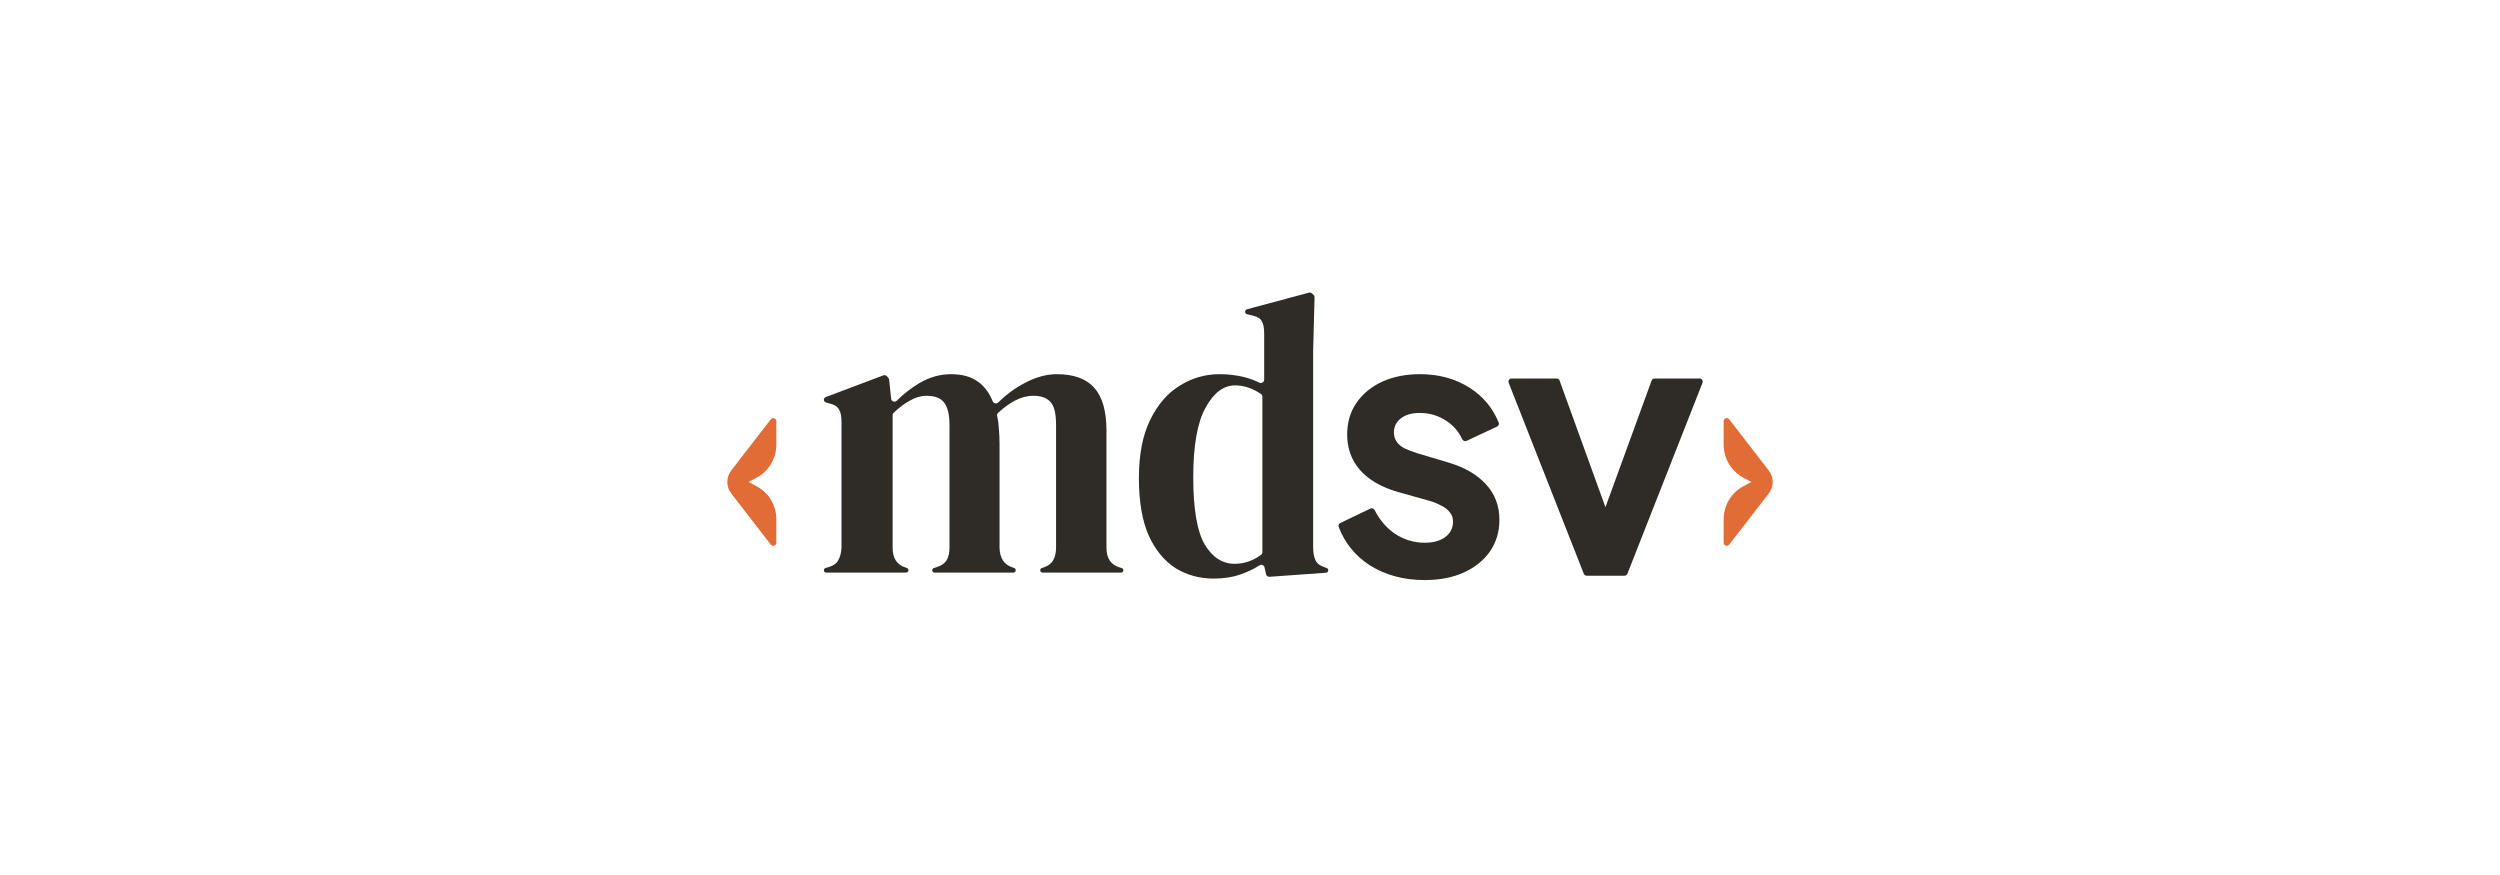 <svg width="800" height="280" viewBox="0 0 800 280" fill="none" xmlns="http://www.w3.org/2000/svg">
<path d="M388.409 185.148C383.878 185.148 379.807 184.039 376.198 181.82C372.588 179.516 369.708 176.017 367.558 171.324C365.484 166.545 364.447 160.444 364.447 153.02C364.447 145.511 365.638 139.324 368.019 134.46C370.399 129.511 373.548 125.841 377.465 123.452C381.382 120.977 385.644 119.74 390.252 119.74C392.94 119.74 395.513 120.039 397.971 120.636C399.782 121.076 401.448 121.679 402.968 122.444C403.668 122.797 404.537 122.309 404.537 121.524V106.684C404.537 104.892 404.268 103.569 403.731 102.716C403.27 101.863 402.233 101.265 400.62 100.924L399.065 100.56C398.694 100.473 398.431 100.142 398.431 99.761V99.761C398.431 99.39 398.681 99.065 399.039 98.969L418.87 93.642C419.199 93.553 419.55 93.638 419.802 93.868L420.326 94.344C420.541 94.54 420.661 94.819 420.653 95.11L420.204 112.572V175.164C420.204 176.871 420.473 178.279 421.011 179.388C421.548 180.412 422.547 181.137 424.006 181.564L424.529 181.758C424.838 181.872 425.043 182.166 425.043 182.496V182.496C425.043 182.908 424.724 183.251 424.312 183.28L406.201 184.575C405.708 184.61 405.263 184.279 405.155 183.797L404.644 181.526C404.485 180.821 403.651 180.509 403.044 180.902C401.282 182.04 399.322 182.986 397.164 183.74C394.553 184.679 391.635 185.148 388.409 185.148ZM395.091 180.412C398.164 180.412 400.993 179.444 403.578 177.507C403.822 177.324 403.961 177.034 403.961 176.729V126.908C403.961 126.586 403.807 126.283 403.542 126.102C400.833 124.25 398.054 123.324 395.206 123.324C391.519 123.324 388.371 125.713 385.759 130.492C383.148 135.185 381.843 142.609 381.843 152.764C381.843 162.919 383.071 170.087 385.529 174.268C387.987 178.364 391.174 180.412 395.091 180.412Z" fill="#2F2B27"/>
<path d="M264.376 183.228C263.968 183.228 263.637 182.897 263.637 182.489V182.489C263.637 182.167 263.845 181.882 264.152 181.784L265.249 181.436C266.709 181.009 267.707 180.284 268.245 179.26C268.859 178.236 269.205 176.871 269.281 175.164V135.1C269.281 133.223 269.013 131.857 268.475 131.004C267.937 130.065 266.901 129.425 265.365 129.084L264.274 128.761C263.896 128.649 263.637 128.302 263.637 127.908V127.908C263.637 127.537 263.866 127.206 264.213 127.075L282.697 120.109C283.082 119.964 283.517 120.069 283.793 120.376L284.271 120.907C284.412 121.064 284.5 121.261 284.522 121.471L285.173 127.62C285.264 128.481 286.343 128.837 286.958 128.227C289.099 126.105 291.463 124.258 294.049 122.684C297.352 120.721 300.769 119.74 304.302 119.74C307.989 119.74 310.945 120.593 313.173 122.3C315.052 123.668 316.549 125.705 317.663 128.41C317.951 129.11 318.875 129.316 319.416 128.788C322.076 126.193 324.91 124.116 327.918 122.556C331.451 120.679 334.869 119.74 338.171 119.74C343.624 119.74 347.617 121.191 350.152 124.092C352.763 126.993 354.069 131.559 354.069 137.788V175.292C354.069 178.62 355.451 180.711 358.216 181.564L358.961 181.79C359.271 181.884 359.483 182.169 359.483 182.493V182.493C359.483 182.899 359.154 183.228 358.748 183.228H333.616C333.205 183.228 332.872 182.895 332.872 182.484V182.484C332.872 182.164 333.077 181.88 333.38 181.778L334.024 181.564C335.483 181.052 336.481 180.284 337.019 179.26C337.633 178.236 337.941 176.871 337.941 175.164V135.996C337.941 132.412 337.365 129.98 336.213 128.7C335.061 127.335 333.217 126.652 330.683 126.652C328.686 126.652 326.728 127.164 324.808 128.188C323.096 129.06 321.285 130.373 319.375 132.128C319.101 132.379 318.998 132.763 319.086 133.124C319.378 134.328 319.558 135.627 319.624 137.02C319.777 138.641 319.854 140.348 319.854 142.14V175.292C319.931 178.62 321.313 180.711 324.001 181.564L324.546 181.766C324.842 181.875 325.038 182.158 325.038 182.473V182.473C325.038 182.89 324.7 183.228 324.283 183.228H299.051C298.643 183.228 298.312 182.897 298.312 182.489V182.489C298.312 182.167 298.52 181.882 298.827 181.784L299.925 181.436C301.384 180.924 302.382 180.199 302.92 179.26C303.534 178.236 303.841 176.871 303.841 175.164V136.124C303.841 132.711 303.265 130.279 302.113 128.828C301.038 127.377 299.157 126.652 296.469 126.652C294.702 126.652 292.936 127.164 291.169 128.188C289.496 129.077 287.754 130.388 285.942 132.119C285.748 132.305 285.64 132.564 285.64 132.833V175.292C285.64 178.62 286.984 180.711 289.672 181.564L290.216 181.766C290.512 181.875 290.709 182.158 290.709 182.473V182.473C290.709 182.89 290.371 183.228 289.954 183.228H264.376Z" fill="#2F2B27"/>
<path d="M507.743 184.228C507.332 184.228 506.963 183.977 506.812 183.594L482.775 122.49C482.517 121.834 483.001 121.124 483.706 121.124H498.124C498.545 121.124 498.921 121.388 499.065 121.783L516.32 169.431C516.556 170.083 516.073 170.772 515.38 170.772H512.087C511.392 170.772 510.909 170.082 511.147 169.43L528.514 121.782C528.658 121.387 529.033 121.124 529.454 121.124H543.874C544.579 121.124 545.062 121.834 544.804 122.49L520.767 183.594C520.617 183.977 520.247 184.228 519.836 184.228H507.743Z" fill="#2F2B27"/>
<path d="M455.917 185.62C449.189 185.62 443.311 184.035 438.285 180.864C433.589 177.782 430.285 173.691 428.374 168.591C428.196 168.117 428.419 167.592 428.875 167.373L438.526 162.745C439.03 162.503 439.633 162.723 439.886 163.223C441.467 166.344 443.562 168.822 446.173 170.656C449.111 172.667 452.359 173.672 455.917 173.672C458.701 173.672 460.905 173.053 462.529 171.816C464.153 170.579 464.965 168.955 464.965 166.944C464.965 165.707 464.617 164.701 463.921 163.928C463.302 163.077 462.413 162.381 461.253 161.84C460.17 161.221 458.971 160.719 457.657 160.332L447.333 157.432C441.997 155.885 437.937 153.527 435.153 150.356C432.446 147.185 431.093 143.435 431.093 139.104C431.093 135.237 432.059 131.873 433.993 129.012C436.003 126.073 438.749 123.792 442.229 122.168C445.786 120.544 449.846 119.732 454.409 119.732C460.363 119.732 465.622 121.163 470.185 124.024C474.492 126.725 477.628 130.461 479.592 135.23C479.79 135.712 479.566 136.258 479.095 136.48L469.307 141.08C468.779 141.328 468.155 141.072 467.911 140.543C466.803 138.144 465.125 136.195 462.877 134.696C460.325 132.995 457.463 132.144 454.293 132.144C451.741 132.144 449.73 132.724 448.261 133.884C446.791 135.044 446.057 136.552 446.057 138.408C446.057 139.568 446.366 140.573 446.985 141.424C447.603 142.275 448.454 142.971 449.537 143.512C450.697 144.053 452.011 144.556 453.481 145.02L463.573 148.036C468.754 149.583 472.737 151.903 475.521 154.996C478.382 158.089 479.813 161.879 479.813 166.364C479.813 170.153 478.807 173.517 476.797 176.456C474.786 179.317 472.002 181.56 468.445 183.184C464.887 184.808 460.711 185.62 455.917 185.62Z" fill="#2F2B27"/>
<path fill-rule="evenodd" clip-rule="evenodd" d="M560.446 154.228L557.92 155.574C554.007 157.659 551.562 161.731 551.562 166.165L551.562 173.659C551.562 174.613 552.77 175.026 553.354 174.271L566.006 157.897C567.675 155.736 567.675 152.72 566.006 150.559L553.354 134.185C552.77 133.43 551.562 133.843 551.562 134.797L551.562 142.291C551.562 146.725 554.007 150.797 557.92 152.882L560.446 154.228Z" fill="#E26C35"/>
<path fill-rule="evenodd" clip-rule="evenodd" d="M239.554 154.228L242.08 155.574C245.993 157.659 248.438 161.731 248.438 166.165L248.438 173.659C248.438 174.613 247.23 175.026 246.646 174.271L233.994 157.897C232.325 155.736 232.325 152.72 233.994 150.559L246.646 134.185C247.23 133.43 248.438 133.843 248.438 134.797L248.438 142.291C248.438 146.725 245.993 150.797 242.08 152.882L239.554 154.228Z" fill="#E26C35"/>
</svg>
